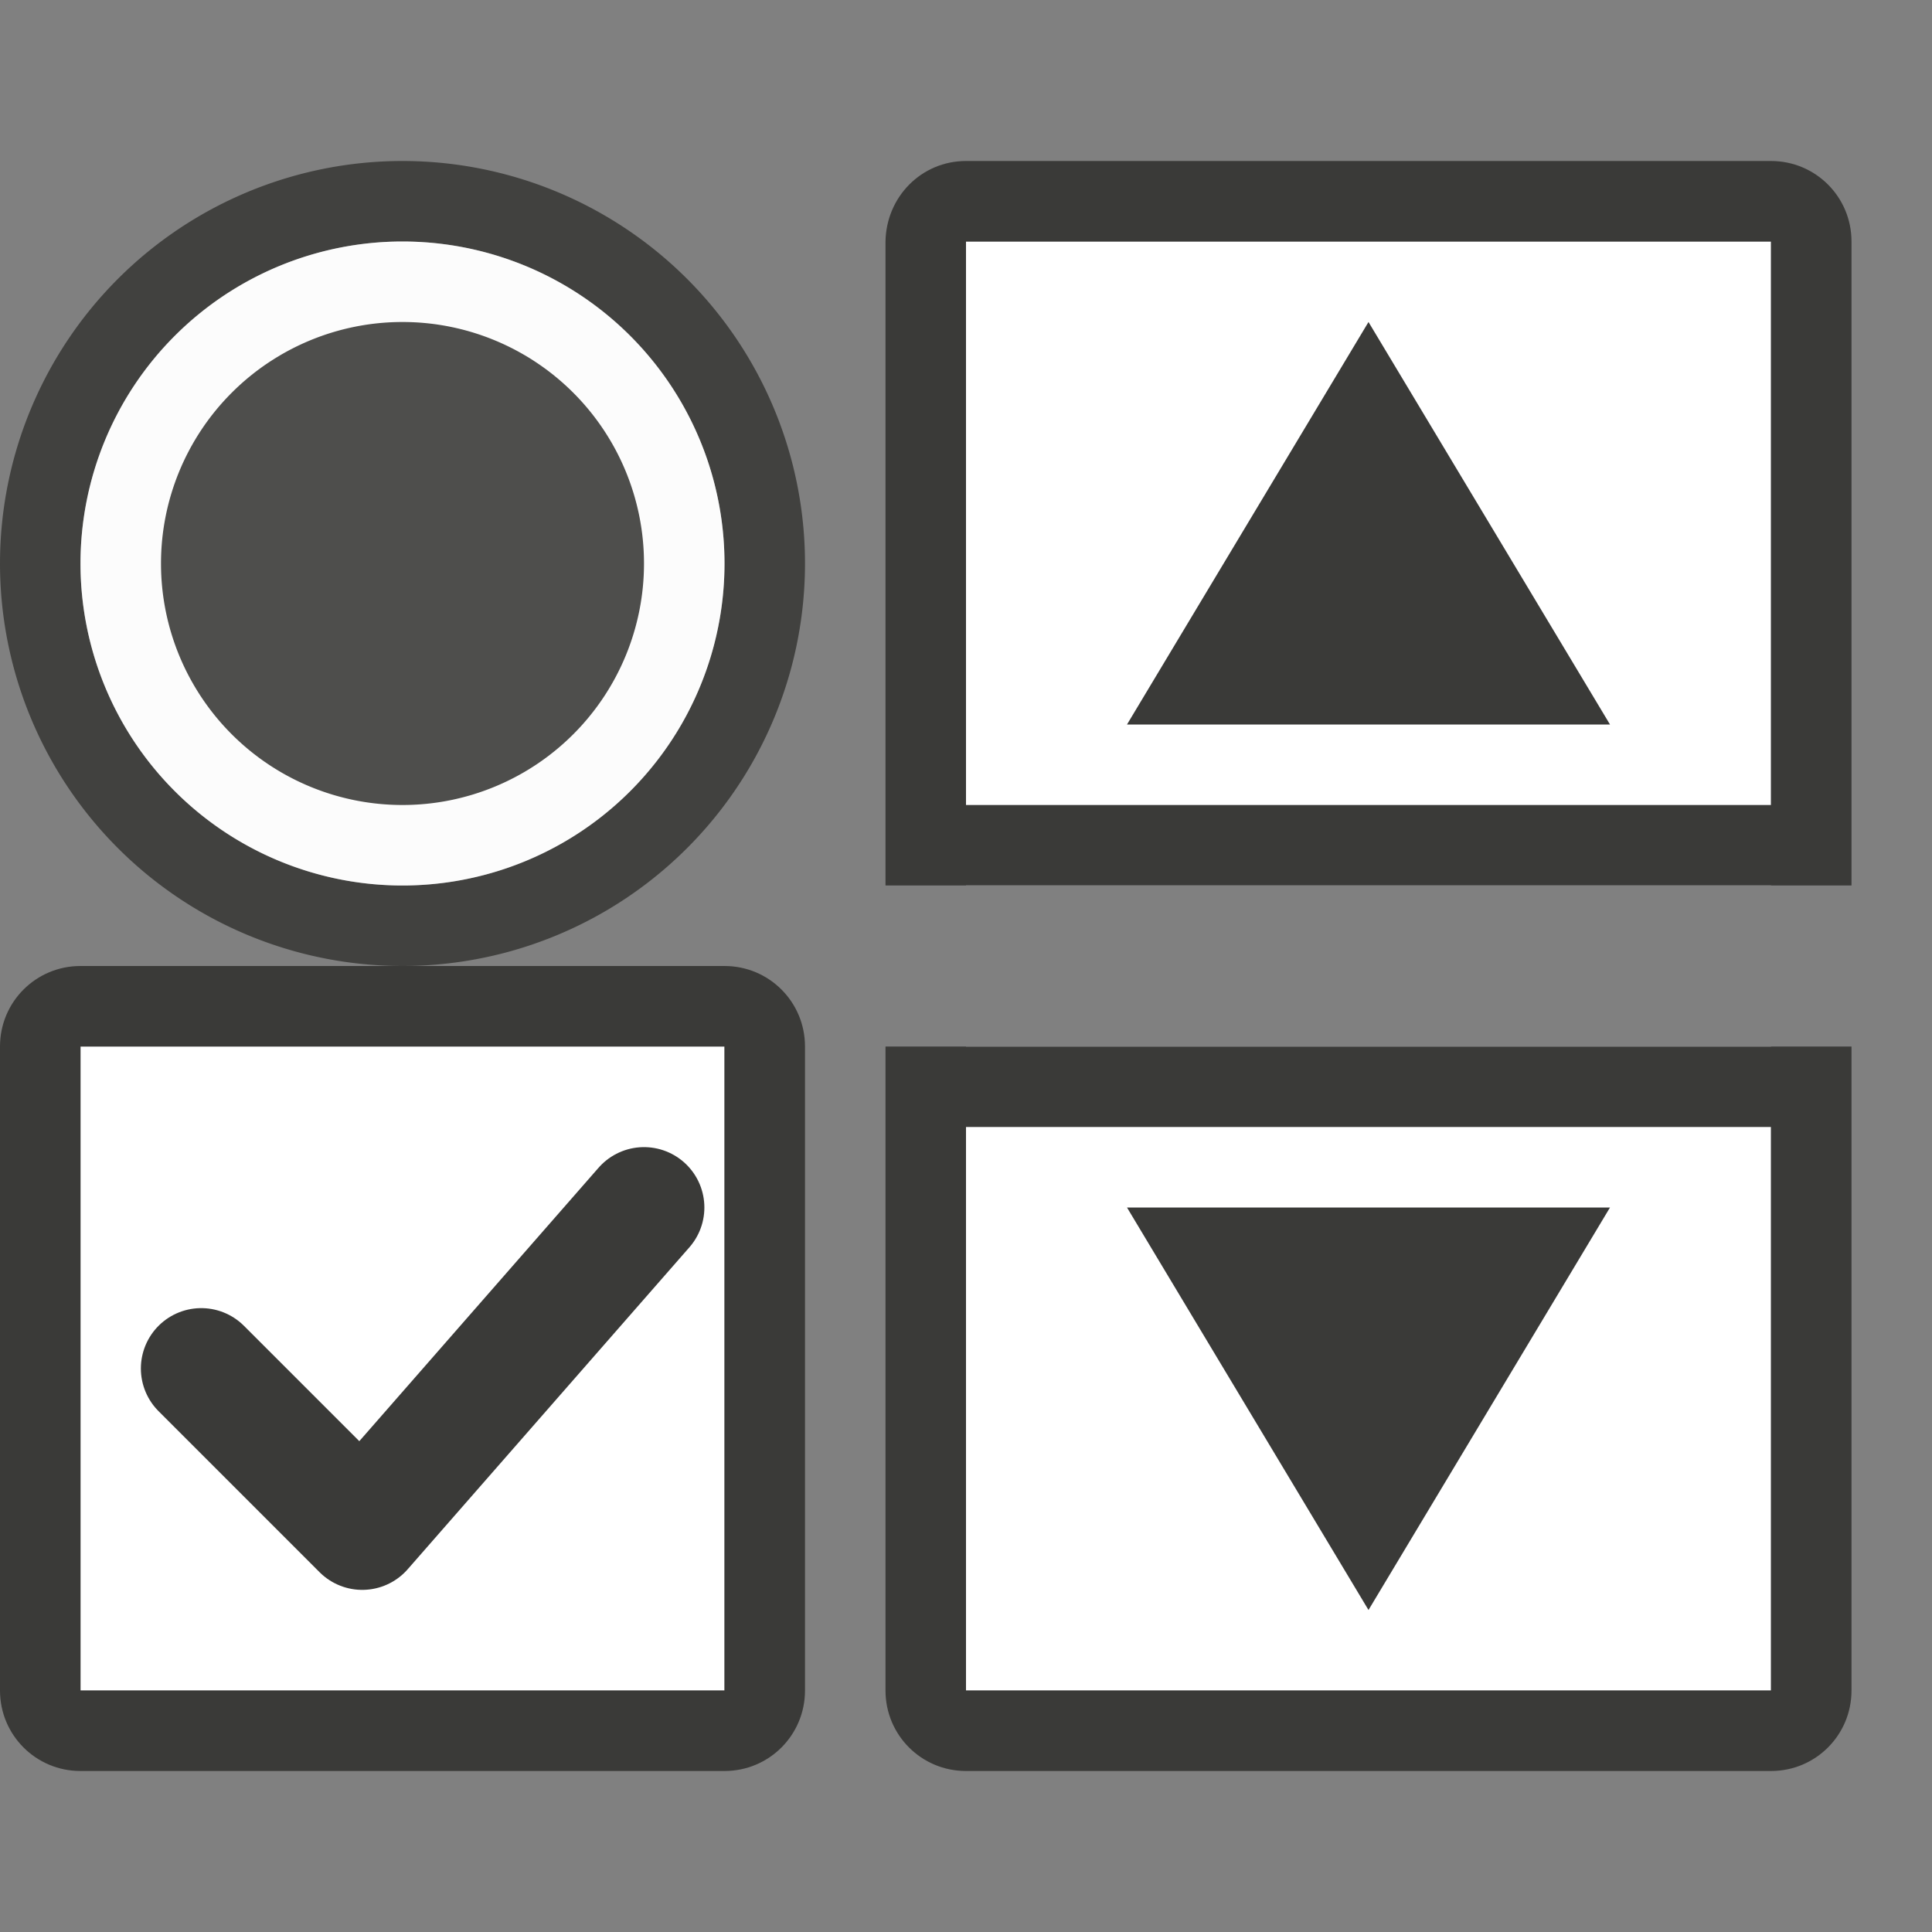 <svg viewBox="0 0 24 24" xmlns="http://www.w3.org/2000/svg"><rect x="0" y="0" width="24" height="24" fill="#808080" stroke="none"/><path d="m12 3v8h10v-8zm0 10v8h10v-8z" fill="#fff"/><g fill="#3a3a38" transform="translate(4)"><path d="m10 15 3 5 3-5z" fill-rule="evenodd"/><path d="m10 9 3-5 3 5z" fill-rule="evenodd"/><path d="m8 2c-.554 0-.991.446-1 1v8h1 10 1v-8c0-.554-.446-1-1-1zm0 1h10v7h-10zm-1 10v8c0 .554.446 1 1 1h10c.554 0 1-.446 1-1v-8h-1-10zm1 1h10v7h-10z"/></g><path d="m1 13h8v8h-8z" fill="#fff"/><path d="m1 12c-.554 0-1 .446-1 1v8c0 .554.446 1 1 1h8c.554 0 1-.446 1-1v-8c0-.554-.446-1-1-1zm0 1h8v8h-8z" fill="#3a3a38"/><path d="m2.5 17 2 2 3.5-4" fill="none" stroke="#3a3a38" stroke-linecap="round" stroke-linejoin="round" stroke-width="1.5"/><path d="m5 2a5 5 0 0 0 -5 5 5 5 0 0 0 5 5 5 5 0 0 0 5-5 5 5 0 0 0 -5-5zm0 1a4 4 0 0 1 4 4 4 4 0 0 1 -4 4 4 4 0 0 1 -4-4 4 4 0 0 1 4-4z" fill="#3a3a38" opacity=".896"/><path d="m9 7a4 4 0 0 1 -4 4 4 4 0 0 1 -4-4 4 4 0 0 1 4-4 4 4 0 0 1 4 4z" fill="#fcfcfc"/><path d="m8 7a3 3 0 0 1 -3 3 3 3 0 0 1 -3-3 3 3 0 0 1 3-3 3 3 0 0 1 3 3z" fill="#3a3a38" fill-opacity=".898"/></svg>